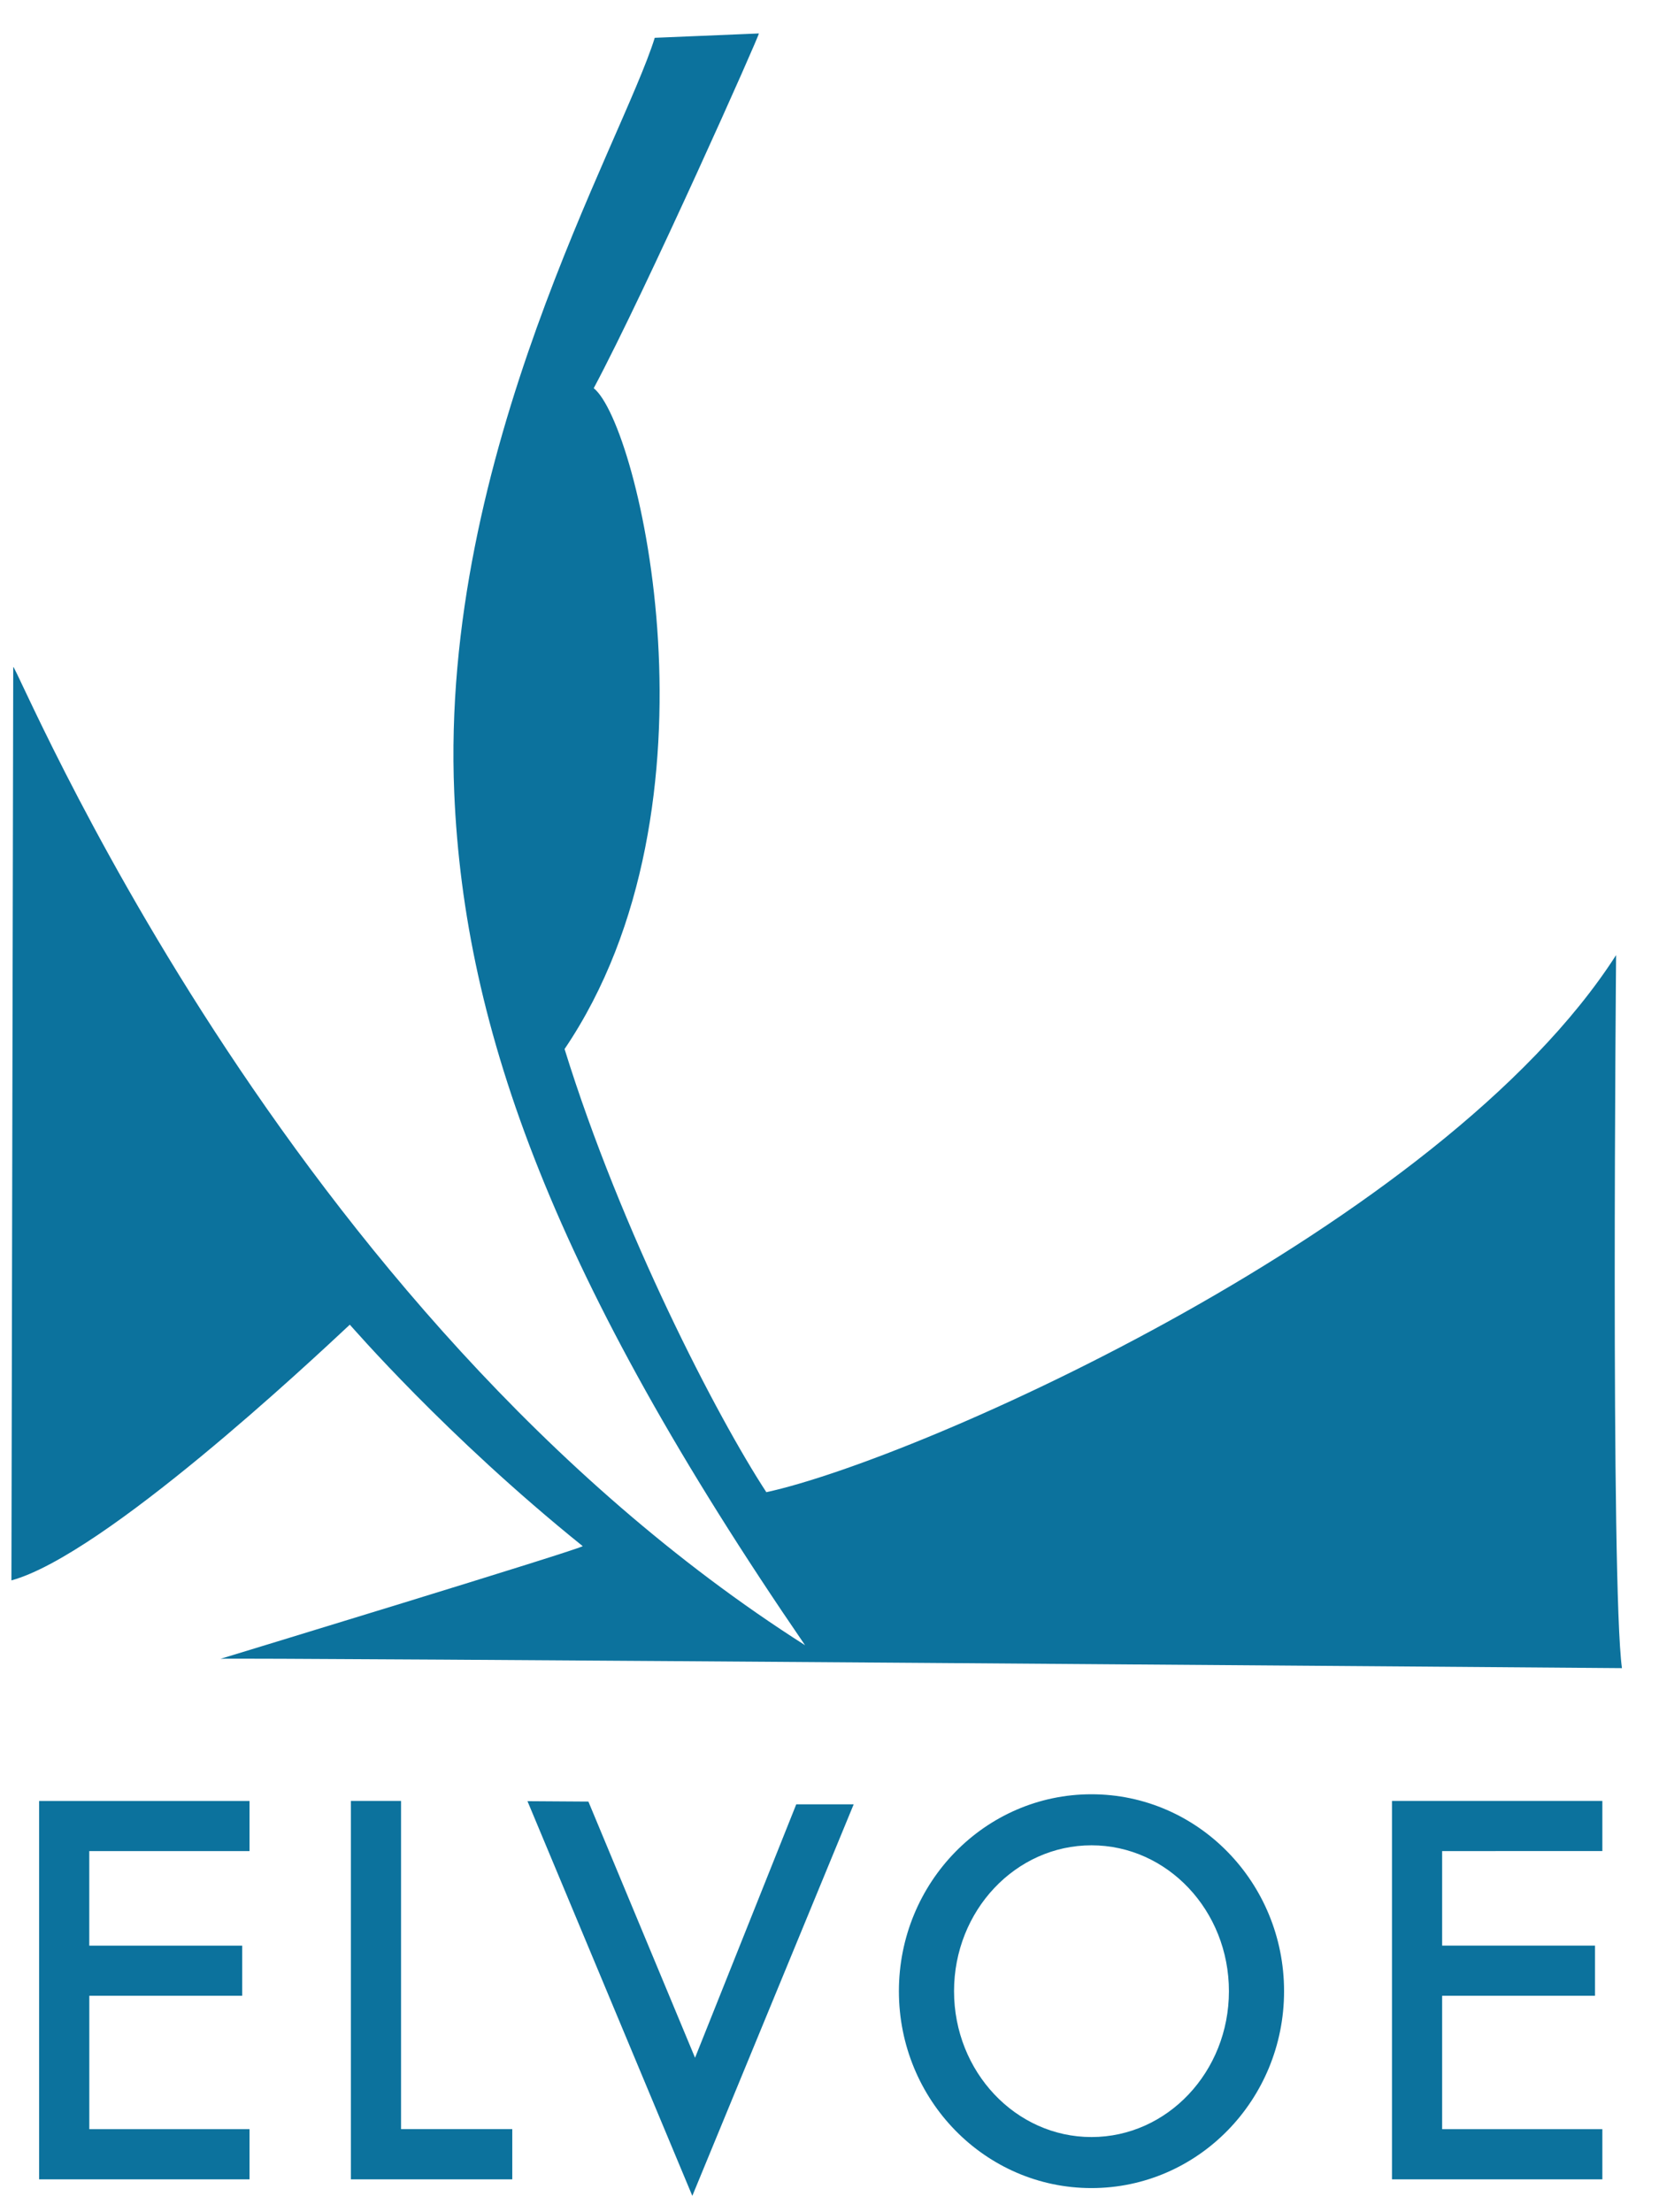 <svg width="42" height="56" fill="none" xmlns="http://www.w3.org/2000/svg"><path fill-rule="evenodd" clip-rule="evenodd" d="M.992 45.59h5.325v1.268H2.26v2.394h3.871v1.269h-3.87v3.377h4.056v1.27H.99v-9.58zm39.388 3.662v1.269h-3.87v3.377h4.056v1.27H35.24v-9.58h5.326v1.27H36.51v2.393h3.871zM27.632 45.42c2.693 0 4.876 2.232 4.876 4.985s-2.183 4.984-4.876 4.984c-2.692 0-4.875-2.231-4.875-4.984s2.183-4.985 4.875-4.985zm0 1.292c1.922 0 3.48 1.653 3.48 3.693s-1.558 3.692-3.48 3.692c-1.92 0-3.479-1.653-3.479-3.692 0-2.04 1.558-3.693 3.48-3.693zm-12.736-1.107l-1.542-.01 4.173 9.991 4.085-9.911h-1.454l-2.562 6.415-2.7-6.485zm-1.927 8.293v1.27H8.883v-9.58h1.27v8.309h2.816zM.335 16.883c.124 0 6.775 16.313 20.046 24.764-6.35-9.26-8.625-15.56-8.881-21.574-.366-8.593 4.237-16.428 5.076-19.116l2.635-.11c.06-.051-2.84 6.466-4.18 8.98 1.144.906 3.443 10.55-.738 16.728 1.432 4.626 3.868 9.324 5.108 11.218 3.868-.839 17.094-6.709 21.513-13.596 0 0-.142 15.947.148 18.05 0 0-35.349-.275-35.479-.236 0 0 9.225-2.808 9.168-2.853-3.474-2.797-5.857-5.57-5.895-5.605-1 .934-6.217 5.827-8.567 6.473 0-1.43.046-21.692.046-23.123z" fill="#0C729D"/></svg>